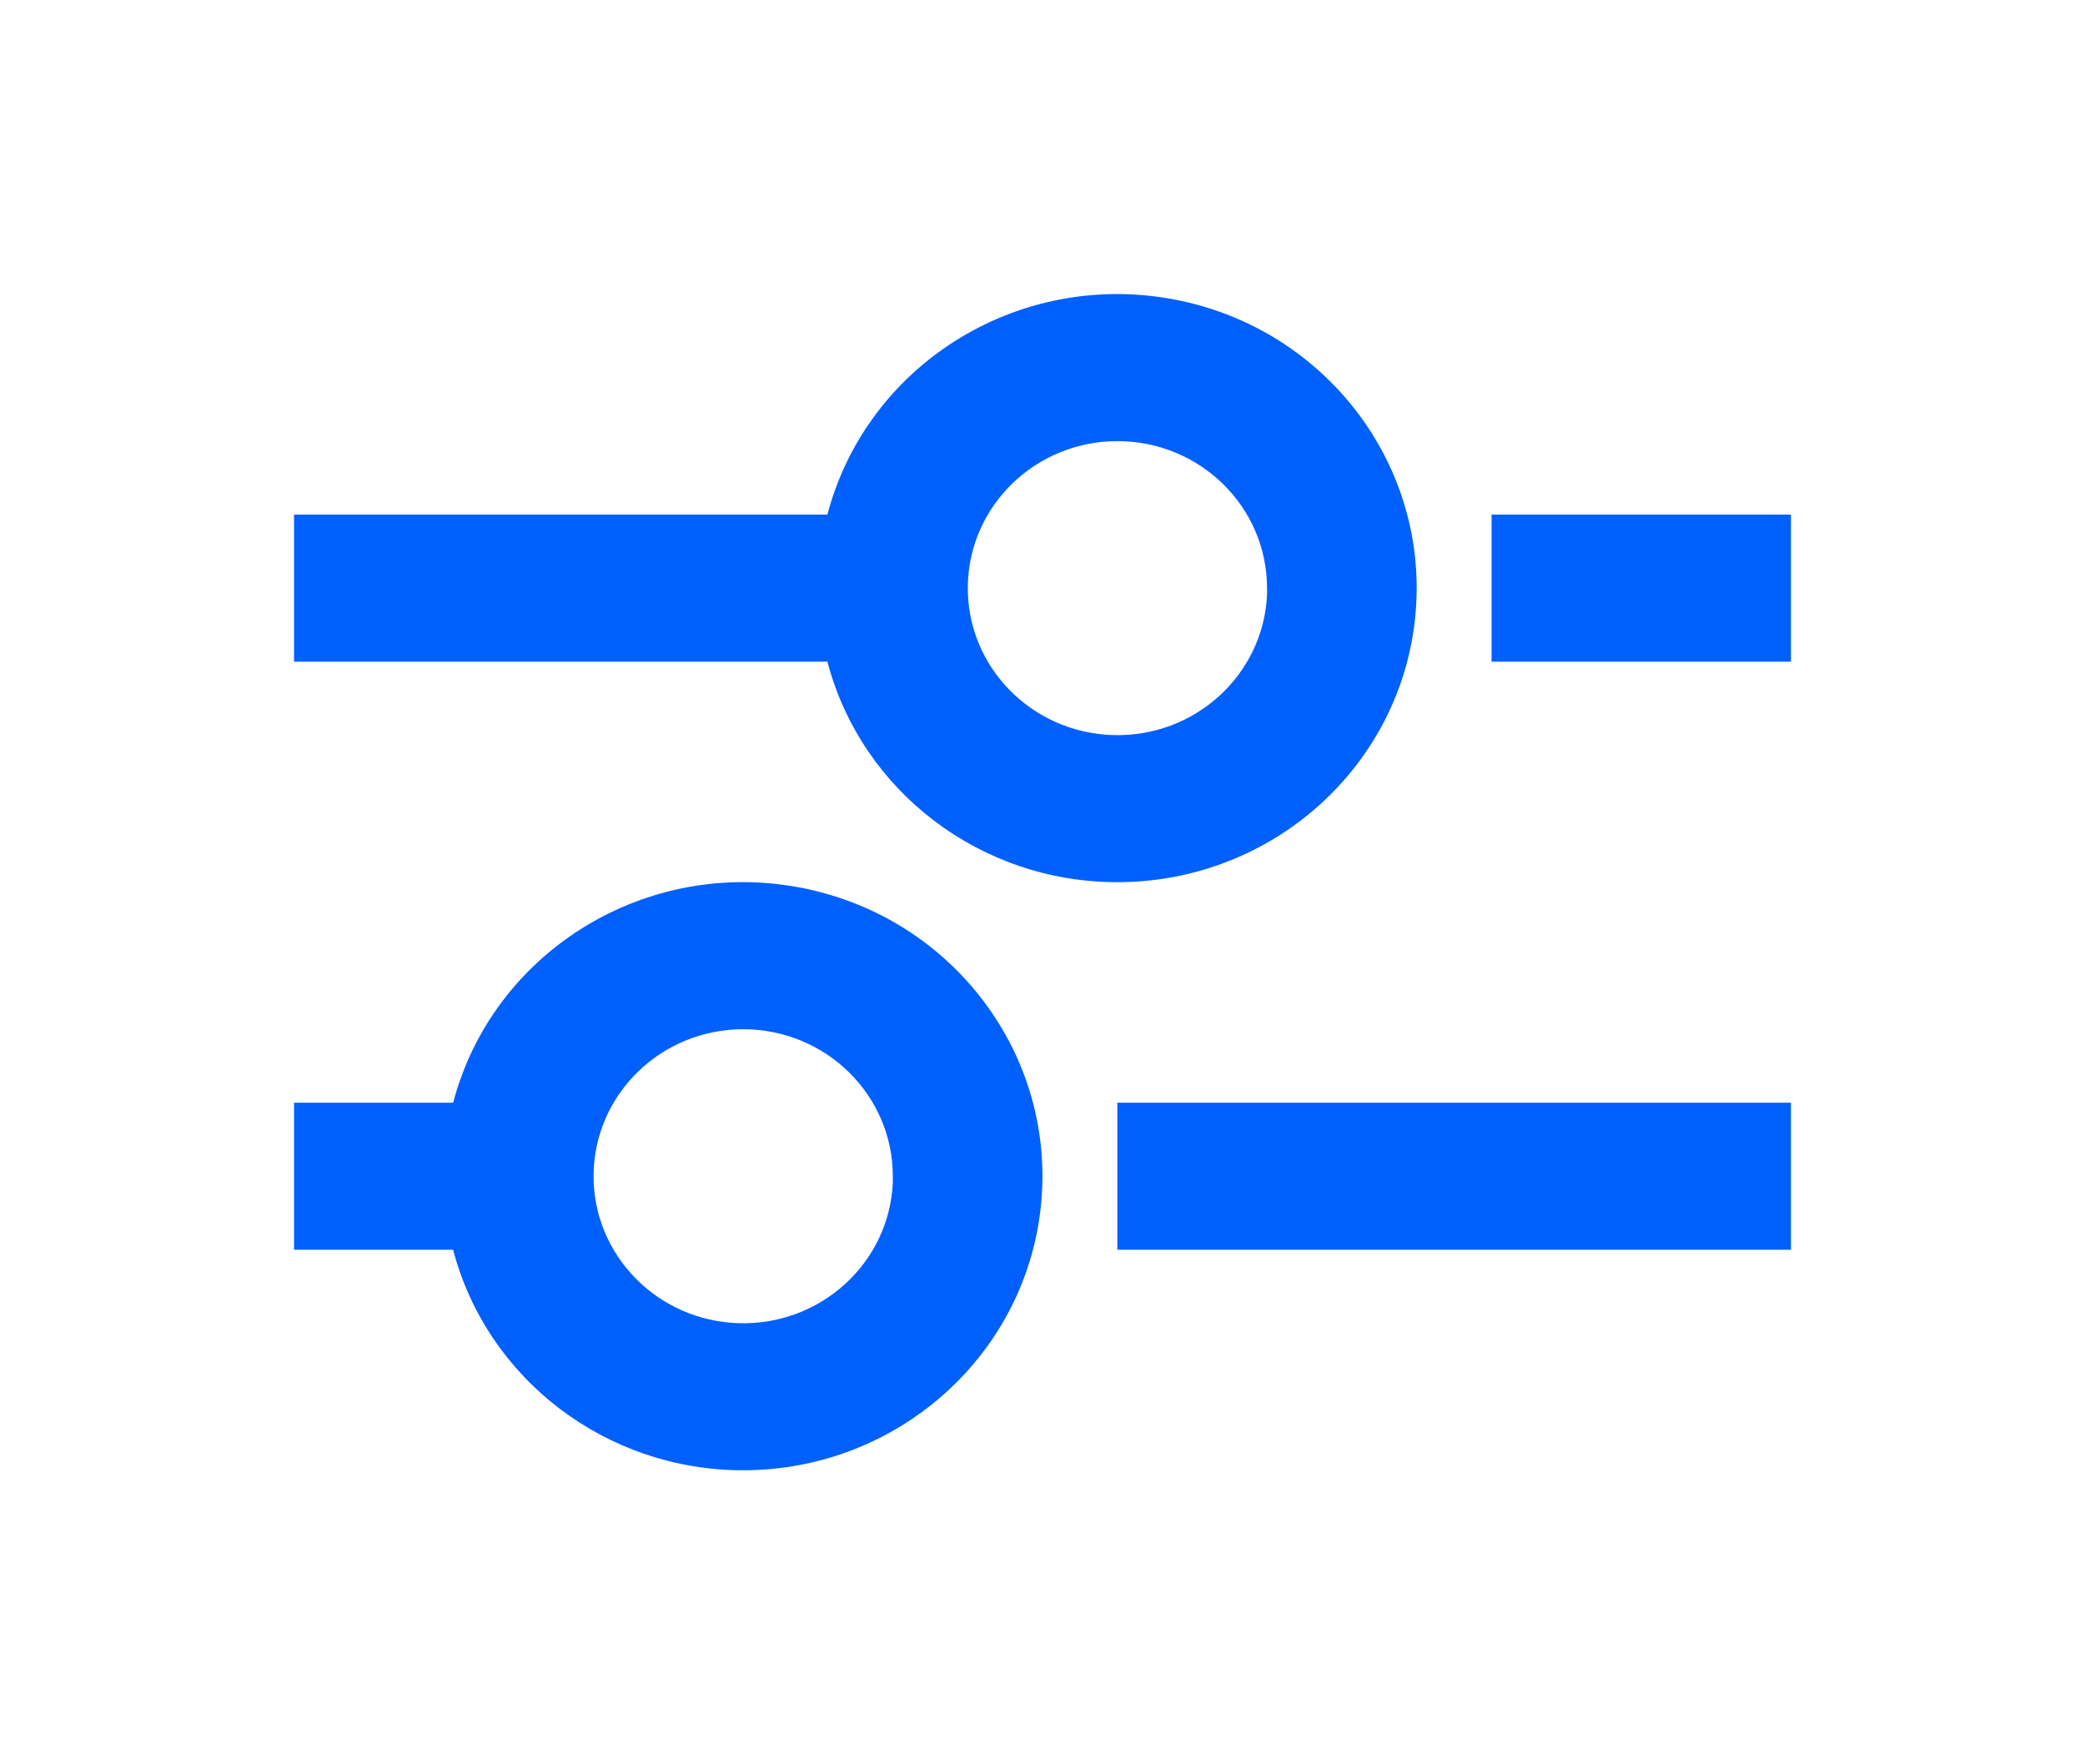 <svg width="78" height="66" viewBox="0 0 78 66" fill="none" xmlns="http://www.w3.org/2000/svg">
<g filter="url(#filter0_d)">
<path d="M27.8 51C22.691 51.002 18.227 47.609 16.95 42.75H11V37.25H16.953C18.408 31.716 23.936 28.198 29.674 29.156C35.412 30.114 39.446 35.228 38.958 40.924C38.469 46.62 33.62 50.998 27.8 51ZM27.8 34.501C24.741 34.504 22.25 36.917 22.206 39.922C22.162 42.926 24.582 45.409 27.64 45.498C30.698 45.587 33.262 43.249 33.4 40.248V41.348V40C33.4 36.963 30.893 34.501 27.8 34.501ZM67 42.75H41.8V37.25H67V42.75ZM41.8 29.001C36.692 29.002 32.23 25.608 30.953 20.751H11V15.251H30.953C32.408 9.717 37.936 6.199 43.674 7.157C49.412 8.115 53.446 13.229 52.958 18.924C52.469 24.62 47.62 28.999 41.8 29.001ZM41.8 12.501C38.741 12.504 36.25 14.918 36.206 17.922C36.162 20.927 38.582 23.409 41.639 23.498C44.697 23.588 47.262 21.25 47.4 18.248V19.349V18.001C47.4 14.963 44.893 12.501 41.8 12.501ZM67 20.751H55.8V15.251H67V20.751Z" fill="#0060FE"/>
</g>
<defs>
<filter id="filter0_d" x="0" y="0" width="78" height="66" filterUnits="userSpaceOnUse" color-interpolation-filters="sRGB">
<feFlood flood-opacity="0" result="BackgroundImageFix"/>
<feColorMatrix in="SourceAlpha" type="matrix" values="0 0 0 0 0 0 0 0 0 0 0 0 0 0 0 0 0 0 127 0"/>
<feOffset dy="4"/>
<feGaussianBlur stdDeviation="5.5"/>
<feColorMatrix type="matrix" values="0 0 0 0 0 0 0 0 0 0.376 0 0 0 0 0.996 0 0 0 0.25 0"/>
<feBlend mode="normal" in2="BackgroundImageFix" result="effect1_dropShadow"/>
<feBlend mode="normal" in="SourceGraphic" in2="effect1_dropShadow" result="shape"/>
</filter>
</defs>
</svg>
